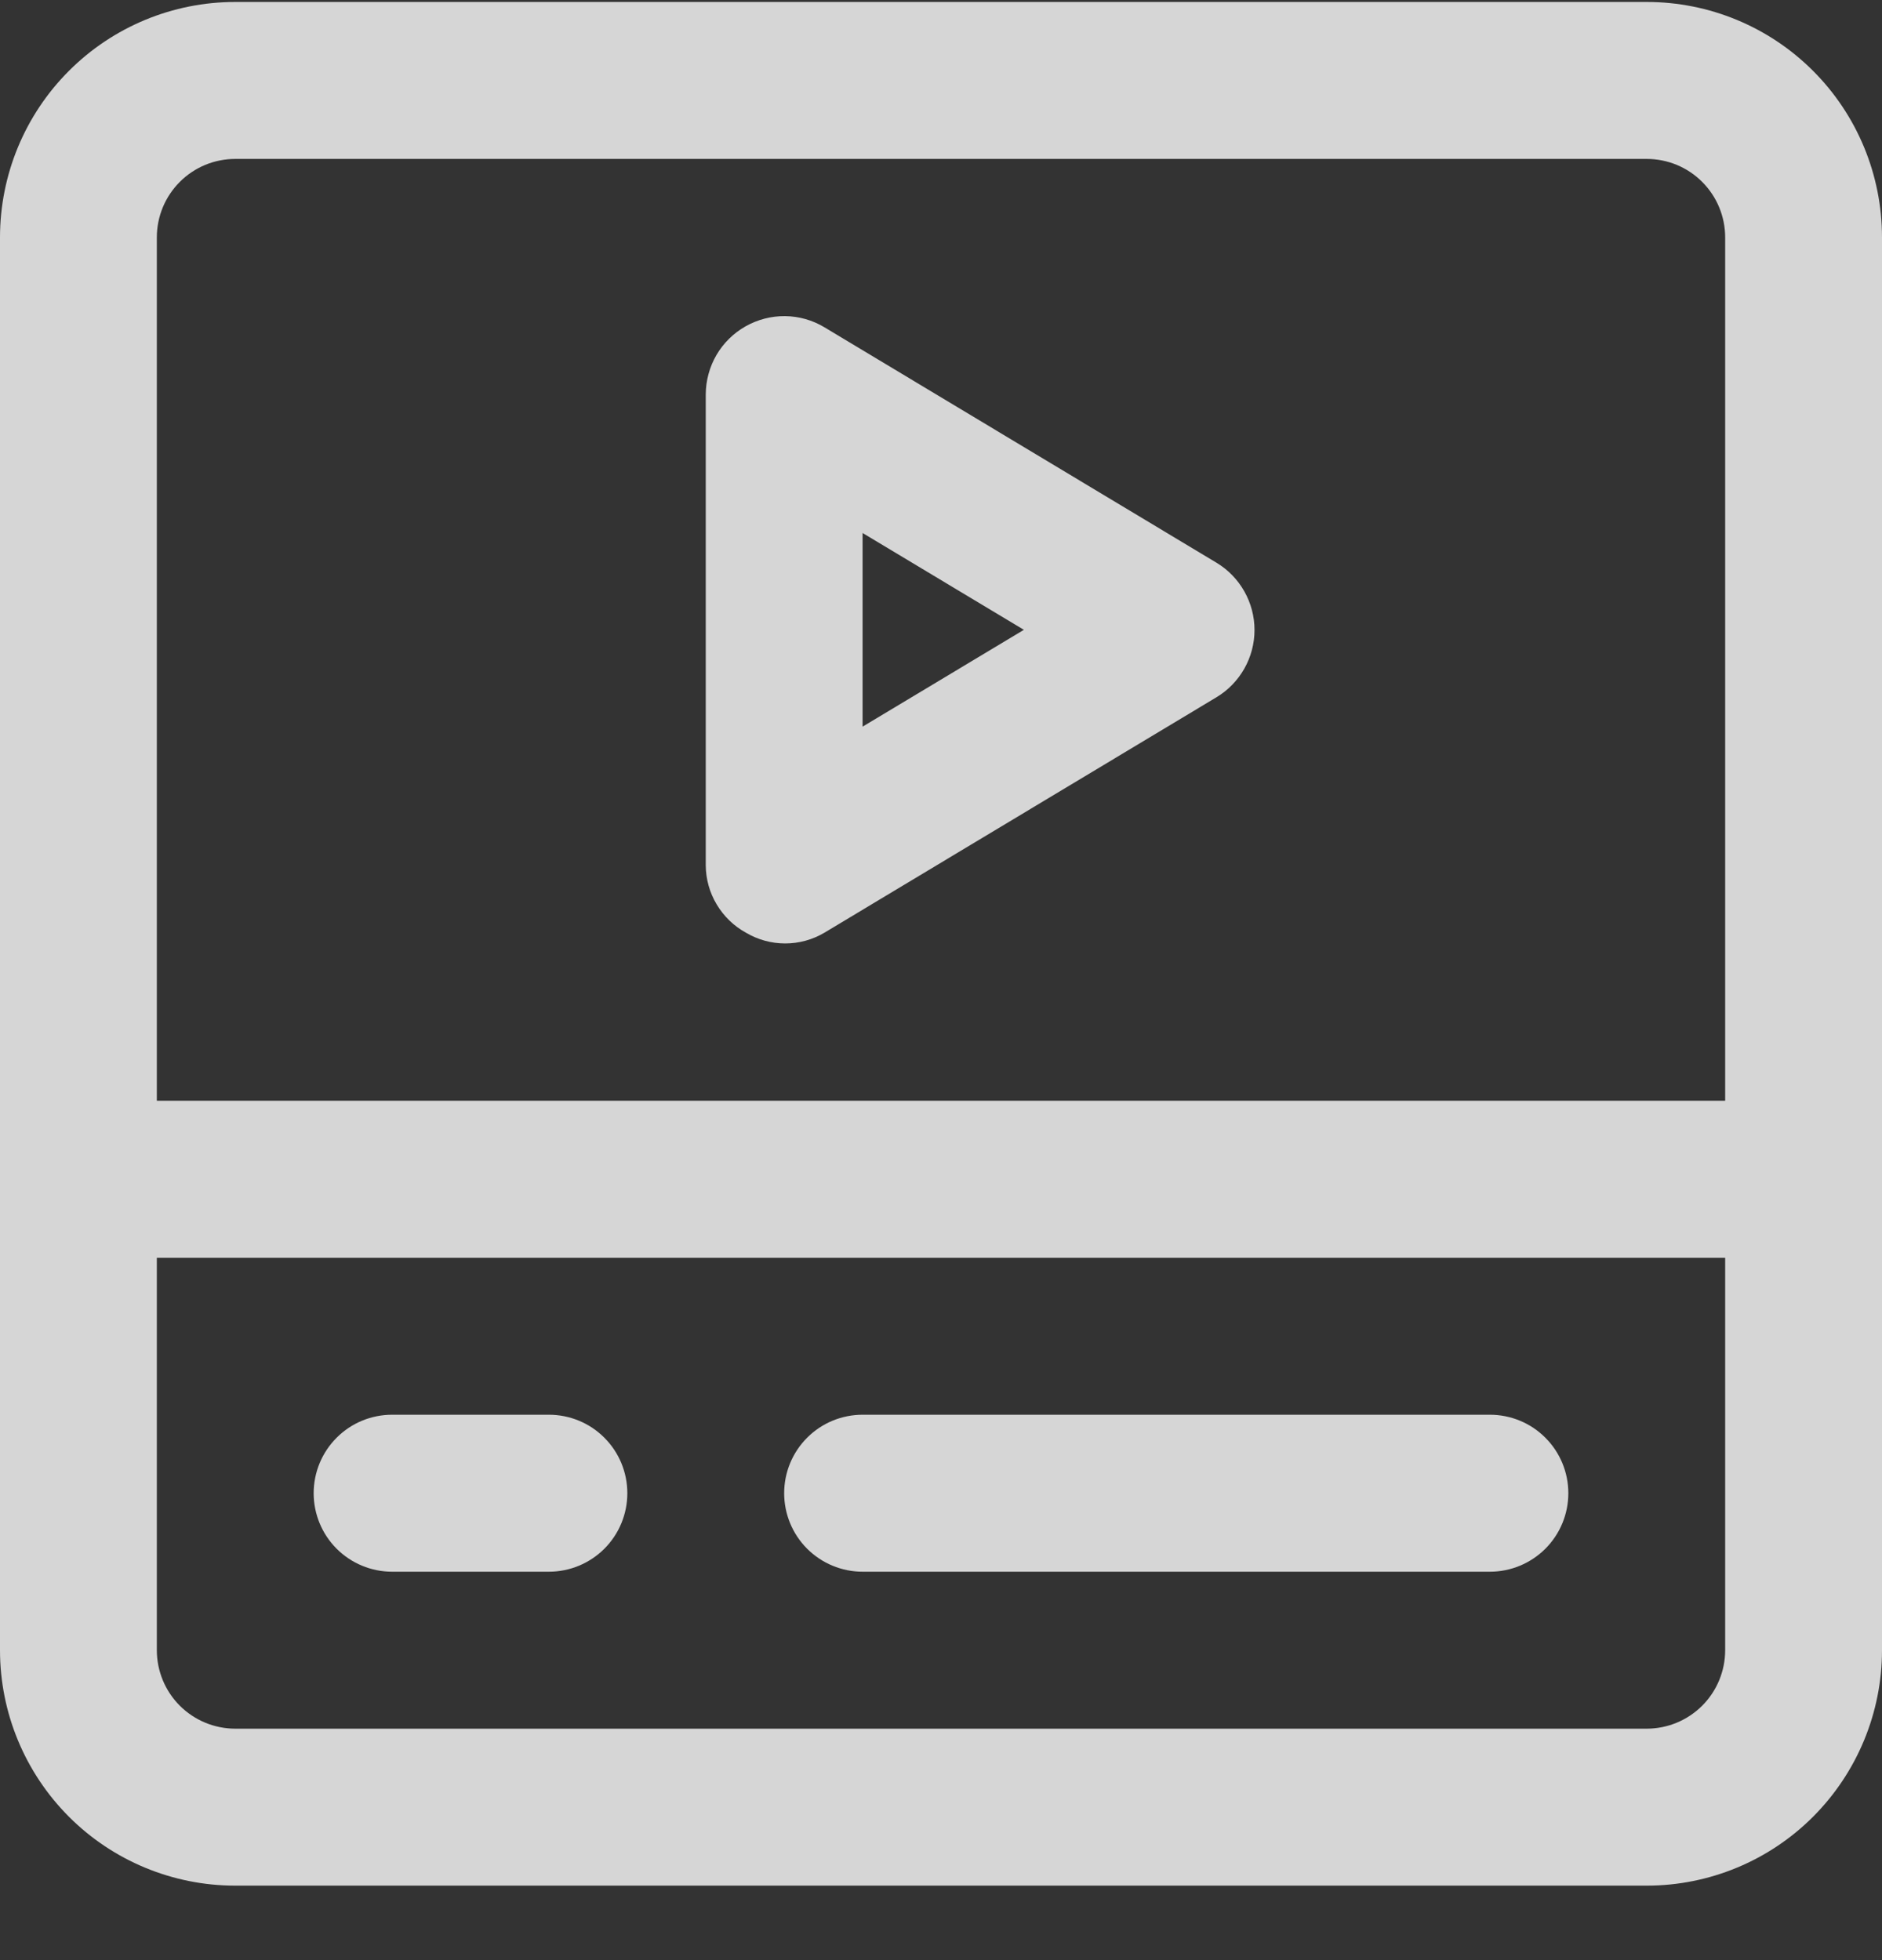 <svg width="24" height="25" viewBox="0 0 24 25" fill="none" xmlns="http://www.w3.org/2000/svg">
<rect x="0" y="0" width="24" height="25" fill="#333333" stroke="none"/>
<g clip-path="url(#clip0_9_96)">
<path d="M21 0.025H3C2.204 0.025 1.441 0.341 0.879 0.904C0.316 1.467 0 2.231 0 3.028L0 21.047C0 21.843 0.316 22.607 0.879 23.171C1.441 23.734 2.204 24.05 3 24.05H21C21.796 24.05 22.559 23.734 23.121 23.171C23.684 22.607 24 21.843 24 21.047V3.028C24 2.231 23.684 1.467 23.121 0.904C22.559 0.341 21.796 0.025 21 0.025V0.025ZM3 2.027H21C21.265 2.027 21.52 2.132 21.707 2.32C21.895 2.508 22 2.762 22 3.028V14.039H2V3.028C2 2.762 2.105 2.508 2.293 2.32C2.48 2.132 2.735 2.027 3 2.027ZM21 22.048H3C2.735 22.048 2.48 21.942 2.293 21.755C2.105 21.567 2 21.312 2 21.047V16.042H22V21.047C22 21.312 21.895 21.567 21.707 21.755C21.52 21.942 21.265 22.048 21 22.048Z" fill="white" fill-opacity="0.8"/>
<path d="M9.513 11.896C9.665 11.986 9.837 12.033 10.013 12.033C10.189 12.033 10.361 11.986 10.513 11.896L15.513 8.893C15.661 8.804 15.783 8.678 15.868 8.528C15.953 8.378 15.998 8.208 15.998 8.035C15.998 7.862 15.953 7.693 15.868 7.542C15.783 7.392 15.661 7.266 15.513 7.177L10.513 4.174C10.361 4.083 10.189 4.034 10.012 4.032C9.836 4.03 9.662 4.075 9.508 4.162C9.354 4.249 9.226 4.375 9.137 4.527C9.048 4.68 9.001 4.853 9 5.03V11.036C9.001 11.212 9.049 11.385 9.14 11.536C9.23 11.687 9.359 11.812 9.513 11.896ZM11 6.798L13.057 8.033L11 9.268V6.798Z" fill="white" fill-opacity="0.8"/>
<path d="M7 18.044H5C4.735 18.044 4.48 18.149 4.293 18.337C4.105 18.525 4 18.779 4 19.045C4 19.31 4.105 19.565 4.293 19.753C4.48 19.94 4.735 20.046 5 20.046H7C7.265 20.046 7.52 19.94 7.707 19.753C7.895 19.565 8 19.31 8 19.045C8 18.779 7.895 18.525 7.707 18.337C7.52 18.149 7.265 18.044 7 18.044Z" fill="white" fill-opacity="0.8"/>
<path d="M19 18.044H11C10.735 18.044 10.48 18.149 10.293 18.337C10.105 18.525 10 18.779 10 19.045C10 19.31 10.105 19.565 10.293 19.753C10.48 19.94 10.735 20.046 11 20.046H19C19.265 20.046 19.52 19.94 19.707 19.753C19.895 19.565 20 19.31 20 19.045C20 18.779 19.895 18.525 19.707 18.337C19.52 18.149 19.265 18.044 19 18.044Z" fill="white" fill-opacity="0.8"/>
</g>
<defs>
<clipPath id="clip0_9_96">
<rect width="24" height="24.026" fill="white" transform="translate(0 0.025)"/>
</clipPath>
</defs>
</svg>
